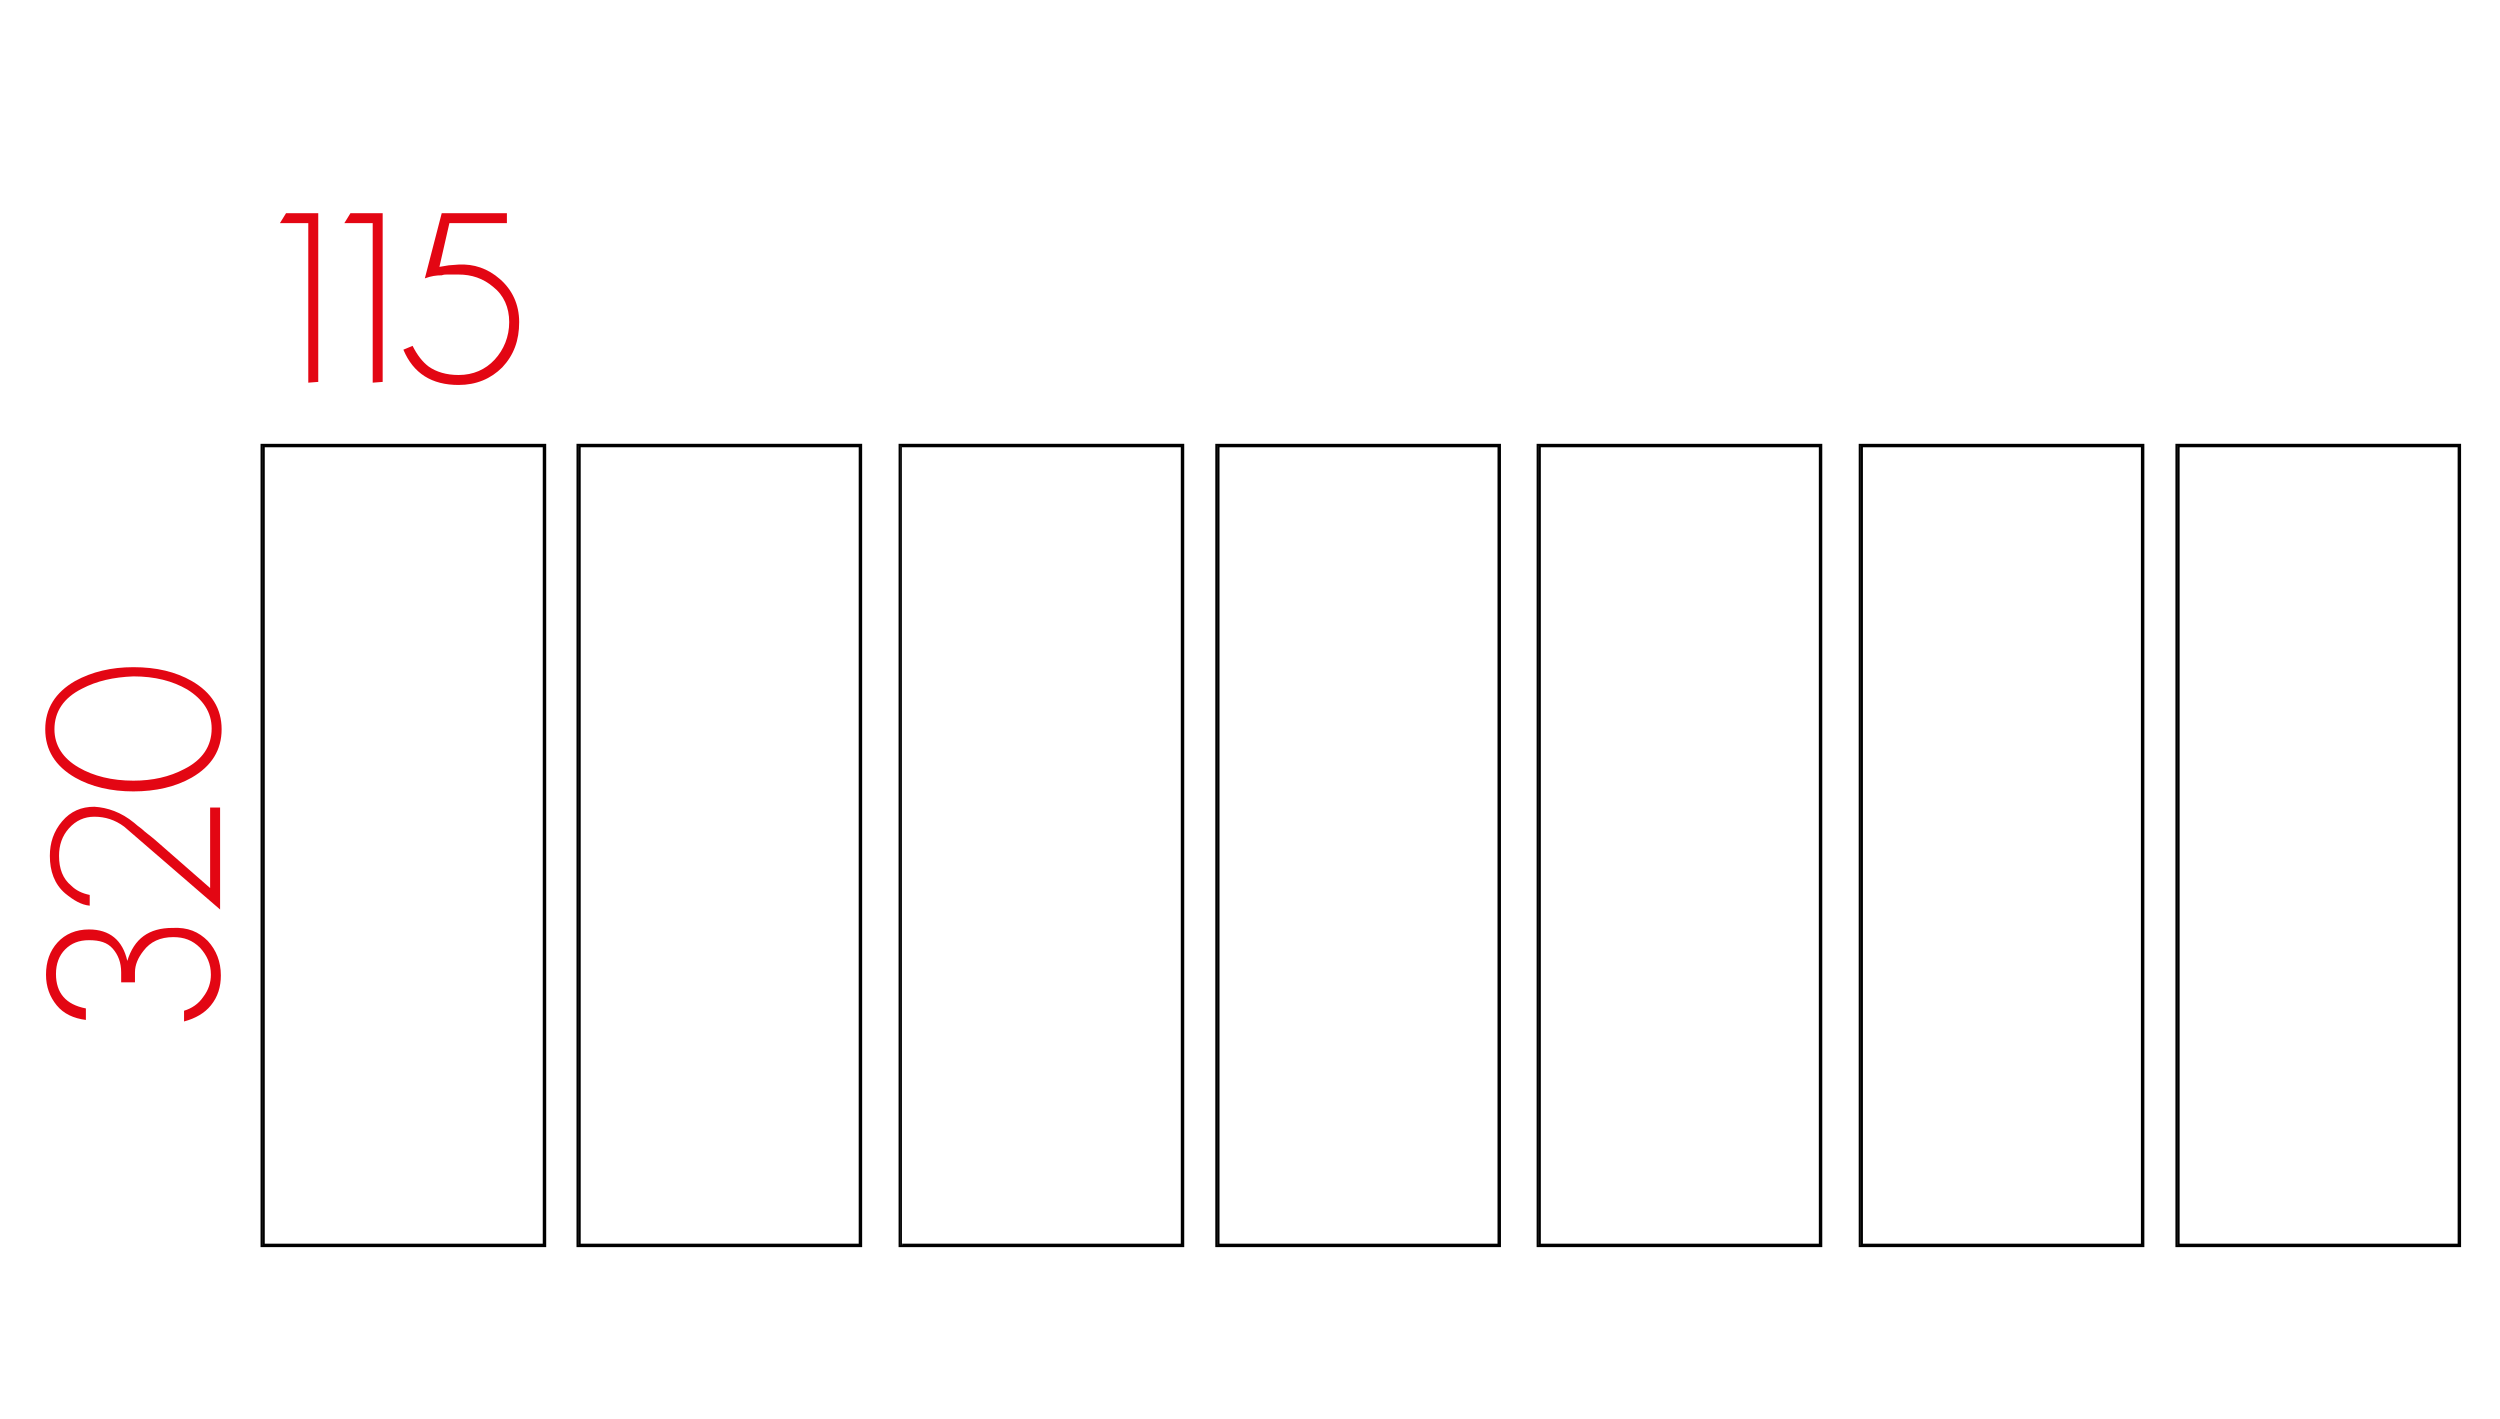 <?xml version="1.0" encoding="utf-8"?>
<!-- Generator: Adobe Illustrator 23.0.3, SVG Export Plug-In . SVG Version: 6.00 Build 0)  -->
<svg version="1.1" id="Livello_1" xmlns="http://www.w3.org/2000/svg" xmlns:xlink="http://www.w3.org/1999/xlink" x="0px" y="0px"
	 viewBox="0 0 326 185" style="enable-background:new 0 0 326 185;" xml:space="preserve">
<style type="text/css">
	.st0{fill:#3C3C3B;stroke:#000000;stroke-width:0.25;stroke-miterlimit:10;}
	.st1{enable-background:new    ;}
	.st2{fill:#E30613;}
</style>
<g>
	<path class="st0" d="M71.1,162.5h-37V58h37V162.5z M34.4,162.3h36.5V58.2H34.4V162.3z"/>
</g>
<g>
	<path class="st0" d="M154.3,162.5h-37V58h37V162.5z M117.6,162.3h36.5V58.2h-36.5C117.6,58.2,117.6,162.3,117.6,162.3z"/>
</g>
<g>
	<path class="st0" d="M279.5,162.5h-37V58h37V162.5z M242.8,162.3h36.5V58.2h-36.5L242.8,162.3L242.8,162.3z"/>
</g>
<g>
	<path class="st0" d="M112.3,162.5h-37V58h37V162.5z M75.6,162.3h36.5V58.2H75.6V162.3z"/>
</g>
<g>
	<path class="st0" d="M237.5,162.5h-37V58h37V162.5z M200.8,162.3h36.5V58.2h-36.5V162.3z"/>
</g>
<g>
	<path class="st0" d="M195.6,162.5h-37V58h37V162.5z M158.9,162.3h36.5V58.2h-36.5V162.3z"/>
</g>
<g>
	<path class="st0" d="M320.8,162.5h-37V58h37V162.5z M284.1,162.3h36.5V58.2h-36.5V162.3z"/>
</g>
<g class="st1">
	<path class="st2" d="M27.1,122.7c1.1,1.2,1.7,2.7,1.7,4.5c0,1.5-0.4,2.8-1.3,3.9c-0.8,1-2,1.7-3.5,2.1v-1.4c1-0.3,1.9-0.9,2.5-1.8
		c0.7-0.9,1-1.9,1-2.9c0-1.4-0.5-2.5-1.4-3.5c-1-1-2.1-1.4-3.5-1.4c-1.7,0-3,0.6-3.9,1.8c-0.7,0.9-1.1,1.8-1.1,2.8v1.3h-1.8v-1.3
		c0-1.3-0.4-2.3-1.1-3.1c-0.7-0.8-1.7-1.1-3.1-1.1c-1.3,0-2.3,0.4-3.1,1.2c-0.8,0.8-1.2,1.9-1.2,3.2c0,2.5,1.3,4,3.9,4.5v1.5
		c-1.6-0.2-2.9-0.8-3.8-1.9c-0.9-1.1-1.4-2.4-1.4-4c0-1.7,0.5-3.1,1.5-4.2s2.4-1.7,4.1-1.7c2.7,0,4.4,1.4,5,4.1
		c0.9-2.9,2.8-4.3,5.9-4.3C24.5,120.9,25.9,121.5,27.1,122.7z"/>
</g>
<g class="st1">
	<path class="st2" d="M17.5,107.3c0.2,0.2,0.6,0.5,1,0.8c0.4,0.4,1,0.8,1.7,1.4l7.2,6.3v-10.5h1.3v13.3l-12.5-10.8
		c-1.2-0.9-2.5-1.3-3.9-1.3c-1.3,0-2.4,0.5-3.3,1.5c-0.9,1-1.3,2.2-1.3,3.6c0,1.7,0.5,3,1.6,3.9c0.6,0.6,1.4,1,2.4,1.2v1.4
		c-1.1-0.1-2.1-0.7-3.2-1.6c-1.4-1.2-2-2.9-2-4.9c0-1.7,0.5-3.2,1.6-4.5s2.5-1.9,4.2-1.9C14,105.3,15.8,105.9,17.5,107.3z"/>
	<path class="st2" d="M25,88.8c2.6,1.5,3.9,3.6,3.9,6.3c0,2.7-1.3,4.8-3.9,6.3c-2.1,1.2-4.7,1.8-7.6,1.8s-5.5-0.6-7.6-1.8
		c-2.6-1.5-3.9-3.6-3.9-6.3c0-2.7,1.3-4.8,3.9-6.3c2.2-1.2,4.7-1.8,7.6-1.8C20.4,87,22.9,87.6,25,88.8z M10.7,89.8
		c-2.4,1.2-3.6,3-3.6,5.3c0,2.1,1.1,3.8,3.2,5c1.9,1.1,4.3,1.7,7.1,1.7c2.5,0,4.7-0.5,6.6-1.5c2.4-1.2,3.6-3,3.6-5.3
		c0-2.1-1.1-3.8-3.2-5.1c-1.9-1.1-4.2-1.7-7-1.7C14.8,88.3,12.6,88.8,10.7,89.8z"/>
</g>
<g class="st1">
	<path class="st2" d="M40.2,49.9V29.1h-3.7l0.8-1.3h4.2v22L40.2,49.9L40.2,49.9z"/>
</g>
<g class="st1">
	<path class="st2" d="M48.6,49.9V29.1h-3.7l0.8-1.3h4.2v22L48.6,49.9L48.6,49.9z"/>
</g>
<g class="st1">
	<path class="st2" d="M65.5,47.9c-1.5,1.5-3.4,2.3-5.7,2.3c-3.5,0-5.9-1.5-7.2-4.6l1.2-0.5c0.6,1.2,1.3,2.1,2.1,2.7
		c1,0.7,2.3,1.1,3.9,1.1c1.9,0,3.5-0.7,4.7-2c1.2-1.3,1.9-3,1.9-4.9s-0.7-3.5-2.1-4.6c-1.3-1.1-2.8-1.6-4.5-1.6h-1h-0.5
		c-0.2,0-0.4,0-0.7,0.1c-0.7,0-1.4,0.1-2.2,0.4l2.2-8.5h8.5v1.3h-7.5l-1.3,5.7l1.2-0.2l1.3-0.1c2-0.1,3.8,0.5,5.4,1.9
		s2.5,3.3,2.5,5.6C67.7,44.4,67,46.3,65.5,47.9z"/>
</g>
</svg>
